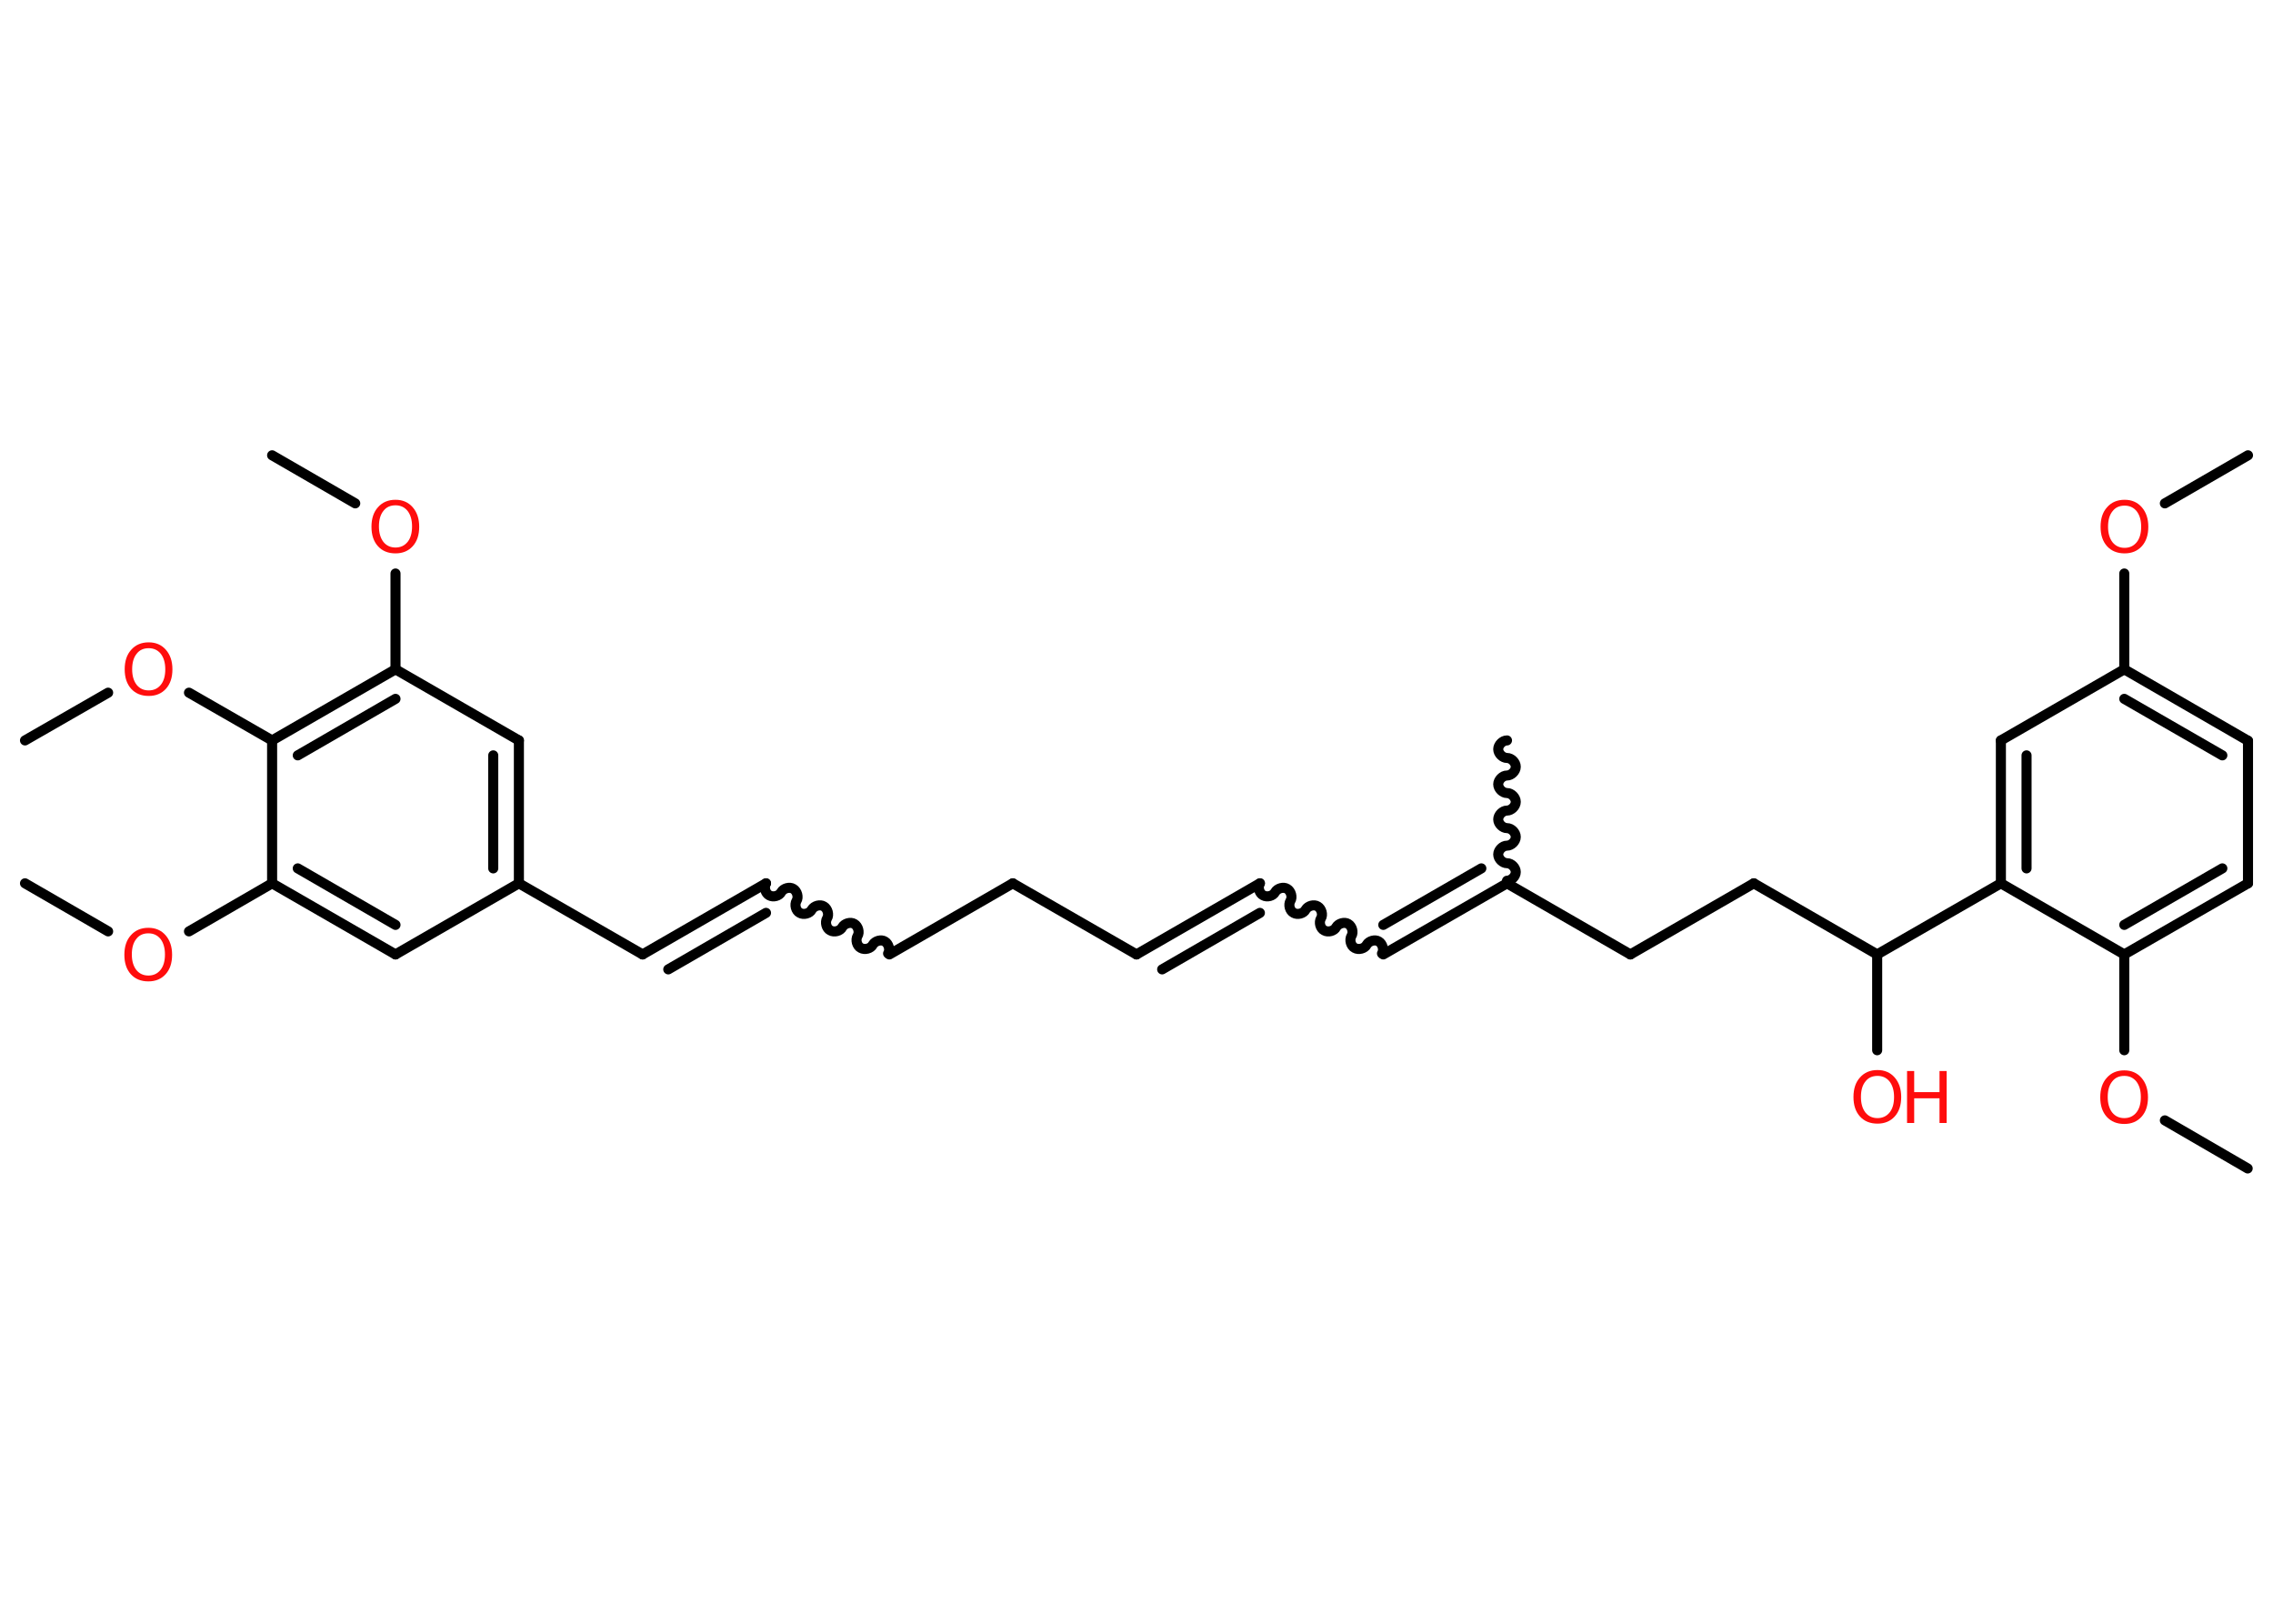 <?xml version='1.0' encoding='UTF-8'?>
<!DOCTYPE svg PUBLIC "-//W3C//DTD SVG 1.1//EN" "http://www.w3.org/Graphics/SVG/1.1/DTD/svg11.dtd">
<svg version='1.2' xmlns='http://www.w3.org/2000/svg' xmlns:xlink='http://www.w3.org/1999/xlink' width='70.0mm' height='50.0mm' viewBox='0 0 70.0 50.0'>
  <desc>Generated by the Chemistry Development Kit (http://github.com/cdk)</desc>
  <g stroke-linecap='round' stroke-linejoin='round' stroke='#000000' stroke-width='.31' fill='#FF0D0D'>
    <rect x='.0' y='.0' width='70.0' height='50.0' fill='#FFFFFF' stroke='none'/>
    <g id='mol1' class='mol'>
      <line id='mol1bnd1' class='bond' x1='69.23' y1='14.02' x2='66.67' y2='15.5'/>
      <line id='mol1bnd2' class='bond' x1='65.42' y1='17.66' x2='65.42' y2='20.61'/>
      <g id='mol1bnd3' class='bond'>
        <line x1='69.23' y1='22.81' x2='65.42' y2='20.61'/>
        <line x1='68.44' y1='23.26' x2='65.42' y2='21.52'/>
      </g>
      <line id='mol1bnd4' class='bond' x1='69.23' y1='22.81' x2='69.23' y2='27.2'/>
      <g id='mol1bnd5' class='bond'>
        <line x1='65.42' y1='29.39' x2='69.23' y2='27.2'/>
        <line x1='65.42' y1='28.48' x2='68.44' y2='26.74'/>
      </g>
      <line id='mol1bnd6' class='bond' x1='65.42' y1='29.39' x2='65.42' y2='32.34'/>
      <line id='mol1bnd7' class='bond' x1='66.67' y1='34.5' x2='69.22' y2='35.98'/>
      <line id='mol1bnd8' class='bond' x1='65.42' y1='29.39' x2='61.62' y2='27.2'/>
      <line id='mol1bnd9' class='bond' x1='61.62' y1='27.2' x2='57.81' y2='29.39'/>
      <line id='mol1bnd10' class='bond' x1='57.81' y1='29.39' x2='57.81' y2='32.34'/>
      <line id='mol1bnd11' class='bond' x1='57.81' y1='29.39' x2='54.01' y2='27.2'/>
      <line id='mol1bnd12' class='bond' x1='54.01' y1='27.2' x2='50.21' y2='29.39'/>
      <line id='mol1bnd13' class='bond' x1='50.21' y1='29.39' x2='46.41' y2='27.2'/>
      <path id='mol1bnd14' class='bond' d='M46.41 22.8c-.14 .0 -.27 .14 -.27 .27c.0 .14 .14 .27 .27 .27c.14 .0 .27 .14 .27 .27c-.0 .14 -.14 .27 -.27 .27c-.14 .0 -.27 .14 -.27 .27c.0 .14 .14 .27 .27 .27c.14 .0 .27 .14 .27 .27c-.0 .14 -.14 .27 -.27 .27c-.14 .0 -.27 .14 -.27 .27c.0 .14 .14 .27 .27 .27c.14 .0 .27 .14 .27 .27c.0 .14 -.14 .27 -.27 .27c-.14 .0 -.27 .14 -.27 .27c.0 .14 .14 .27 .27 .27c.14 .0 .27 .14 .27 .27c.0 .14 -.14 .27 -.27 .27' fill='none' stroke='#000000' stroke-width='.31'/>
      <g id='mol1bnd15' class='bond'>
        <line x1='42.6' y1='29.39' x2='46.41' y2='27.2'/>
        <line x1='42.6' y1='28.48' x2='45.62' y2='26.74'/>
      </g>
      <path id='mol1bnd16' class='bond' d='M38.8 27.2c-.07 .12 -.02 .31 .1 .37c.12 .07 .31 .02 .37 -.1c.07 -.12 .26 -.17 .37 -.1c.12 .07 .17 .26 .1 .37c-.07 .12 -.02 .31 .1 .37c.12 .07 .31 .02 .37 -.1c.07 -.12 .26 -.17 .37 -.1c.12 .07 .17 .26 .1 .37c-.07 .12 -.02 .31 .1 .37c.12 .07 .31 .02 .37 -.1c.07 -.12 .26 -.17 .37 -.1c.12 .07 .17 .26 .1 .37c-.07 .12 -.02 .31 .1 .37c.12 .07 .31 .02 .37 -.1c.07 -.12 .26 -.17 .37 -.1c.12 .07 .17 .26 .1 .37' fill='none' stroke='#000000' stroke-width='.31'/>
      <g id='mol1bnd17' class='bond'>
        <line x1='38.8' y1='27.2' x2='35.0' y2='29.39'/>
        <line x1='38.8' y1='28.11' x2='35.79' y2='29.85'/>
      </g>
      <line id='mol1bnd18' class='bond' x1='35.0' y1='29.39' x2='31.19' y2='27.2'/>
      <line id='mol1bnd19' class='bond' x1='31.19' y1='27.2' x2='27.39' y2='29.39'/>
      <path id='mol1bnd20' class='bond' d='M23.59 27.2c-.07 .12 -.02 .31 .1 .37c.12 .07 .31 .02 .37 -.1c.07 -.12 .26 -.17 .37 -.1c.12 .07 .17 .26 .1 .37c-.07 .12 -.02 .31 .1 .37c.12 .07 .31 .02 .37 -.1c.07 -.12 .26 -.17 .37 -.1c.12 .07 .17 .26 .1 .37c-.07 .12 -.02 .31 .1 .37c.12 .07 .31 .02 .37 -.1c.07 -.12 .26 -.17 .37 -.1c.12 .07 .17 .26 .1 .37c-.07 .12 -.02 .31 .1 .37c.12 .07 .31 .02 .37 -.1c.07 -.12 .26 -.17 .37 -.1c.12 .07 .17 .26 .1 .37' fill='none' stroke='#000000' stroke-width='.31'/>
      <g id='mol1bnd21' class='bond'>
        <line x1='23.59' y1='27.2' x2='19.79' y2='29.39'/>
        <line x1='23.59' y1='28.11' x2='20.58' y2='29.85'/>
      </g>
      <line id='mol1bnd22' class='bond' x1='19.79' y1='29.39' x2='15.98' y2='27.2'/>
      <g id='mol1bnd23' class='bond'>
        <line x1='15.98' y1='27.2' x2='15.98' y2='22.8'/>
        <line x1='15.19' y1='26.74' x2='15.19' y2='23.26'/>
      </g>
      <line id='mol1bnd24' class='bond' x1='15.98' y1='22.8' x2='12.18' y2='20.61'/>
      <line id='mol1bnd25' class='bond' x1='12.18' y1='20.61' x2='12.18' y2='17.66'/>
      <line id='mol1bnd26' class='bond' x1='10.94' y1='15.5' x2='8.38' y2='14.02'/>
      <g id='mol1bnd27' class='bond'>
        <line x1='12.18' y1='20.61' x2='8.38' y2='22.8'/>
        <line x1='12.18' y1='21.52' x2='9.17' y2='23.26'/>
      </g>
      <line id='mol1bnd28' class='bond' x1='8.38' y1='22.8' x2='5.82' y2='21.33'/>
      <line id='mol1bnd29' class='bond' x1='3.33' y1='21.33' x2='.77' y2='22.8'/>
      <line id='mol1bnd30' class='bond' x1='8.38' y1='22.8' x2='8.38' y2='27.2'/>
      <line id='mol1bnd31' class='bond' x1='8.38' y1='27.2' x2='5.82' y2='28.68'/>
      <line id='mol1bnd32' class='bond' x1='3.33' y1='28.68' x2='.77' y2='27.2'/>
      <g id='mol1bnd33' class='bond'>
        <line x1='8.38' y1='27.2' x2='12.18' y2='29.39'/>
        <line x1='9.17' y1='26.74' x2='12.18' y2='28.48'/>
      </g>
      <line id='mol1bnd34' class='bond' x1='15.98' y1='27.2' x2='12.18' y2='29.39'/>
      <g id='mol1bnd35' class='bond'>
        <line x1='61.62' y1='22.8' x2='61.62' y2='27.2'/>
        <line x1='62.41' y1='23.26' x2='62.41' y2='26.74'/>
      </g>
      <line id='mol1bnd36' class='bond' x1='65.42' y1='20.61' x2='61.62' y2='22.8'/>
      <path id='mol1atm2' class='atom' d='M65.43 15.57q-.24 .0 -.37 .17q-.14 .17 -.14 .48q.0 .3 .14 .48q.14 .17 .37 .17q.23 .0 .37 -.17q.14 -.17 .14 -.48q.0 -.3 -.14 -.48q-.14 -.17 -.37 -.17zM65.43 15.39q.33 .0 .53 .23q.2 .23 .2 .6q.0 .38 -.2 .6q-.2 .22 -.53 .22q-.34 .0 -.54 -.22q-.2 -.22 -.2 -.6q.0 -.38 .2 -.6q.2 -.23 .54 -.23z' stroke='none'/>
      <path id='mol1atm7' class='atom' d='M65.42 33.13q-.24 .0 -.37 .17q-.14 .17 -.14 .48q.0 .3 .14 .48q.14 .17 .37 .17q.23 .0 .37 -.17q.14 -.17 .14 -.48q.0 -.3 -.14 -.48q-.14 -.17 -.37 -.17zM65.42 32.96q.33 .0 .53 .23q.2 .23 .2 .6q.0 .38 -.2 .6q-.2 .22 -.53 .22q-.34 .0 -.54 -.22q-.2 -.22 -.2 -.6q.0 -.38 .2 -.6q.2 -.23 .54 -.23z' stroke='none'/>
      <g id='mol1atm11' class='atom'>
        <path d='M57.82 33.13q-.24 .0 -.37 .17q-.14 .17 -.14 .48q.0 .3 .14 .48q.14 .17 .37 .17q.23 .0 .37 -.17q.14 -.17 .14 -.48q.0 -.3 -.14 -.48q-.14 -.17 -.37 -.17zM57.82 32.95q.33 .0 .53 .23q.2 .23 .2 .6q.0 .38 -.2 .6q-.2 .22 -.53 .22q-.34 .0 -.54 -.22q-.2 -.22 -.2 -.6q.0 -.38 .2 -.6q.2 -.23 .54 -.23z' stroke='none'/>
        <path d='M58.73 32.98h.22v.65h.78v-.65h.22v1.6h-.22v-.76h-.78v.76h-.22v-1.6z' stroke='none'/>
      </g>
      <path id='mol1atm26' class='atom' d='M12.18 15.56q-.24 .0 -.37 .17q-.14 .17 -.14 .48q.0 .3 .14 .48q.14 .17 .37 .17q.23 .0 .37 -.17q.14 -.17 .14 -.48q.0 -.3 -.14 -.48q-.14 -.17 -.37 -.17zM12.18 15.39q.33 .0 .53 .23q.2 .23 .2 .6q.0 .38 -.2 .6q-.2 .22 -.53 .22q-.34 .0 -.54 -.22q-.2 -.22 -.2 -.6q.0 -.38 .2 -.6q.2 -.23 .54 -.23z' stroke='none'/>
      <path id='mol1atm29' class='atom' d='M4.58 19.96q-.24 .0 -.37 .17q-.14 .17 -.14 .48q.0 .3 .14 .48q.14 .17 .37 .17q.23 .0 .37 -.17q.14 -.17 .14 -.48q.0 -.3 -.14 -.48q-.14 -.17 -.37 -.17zM4.58 19.78q.33 .0 .53 .23q.2 .23 .2 .6q.0 .38 -.2 .6q-.2 .22 -.53 .22q-.34 .0 -.54 -.22q-.2 -.22 -.2 -.6q.0 -.38 .2 -.6q.2 -.23 .54 -.23z' stroke='none'/>
      <path id='mol1atm32' class='atom' d='M4.57 28.74q-.24 .0 -.37 .17q-.14 .17 -.14 .48q.0 .3 .14 .48q.14 .17 .37 .17q.23 .0 .37 -.17q.14 -.17 .14 -.48q.0 -.3 -.14 -.48q-.14 -.17 -.37 -.17zM4.57 28.57q.33 .0 .53 .23q.2 .23 .2 .6q.0 .38 -.2 .6q-.2 .22 -.53 .22q-.34 .0 -.54 -.22q-.2 -.22 -.2 -.6q.0 -.38 .2 -.6q.2 -.23 .54 -.23z' stroke='none'/>
    </g>
  </g>
</svg>
